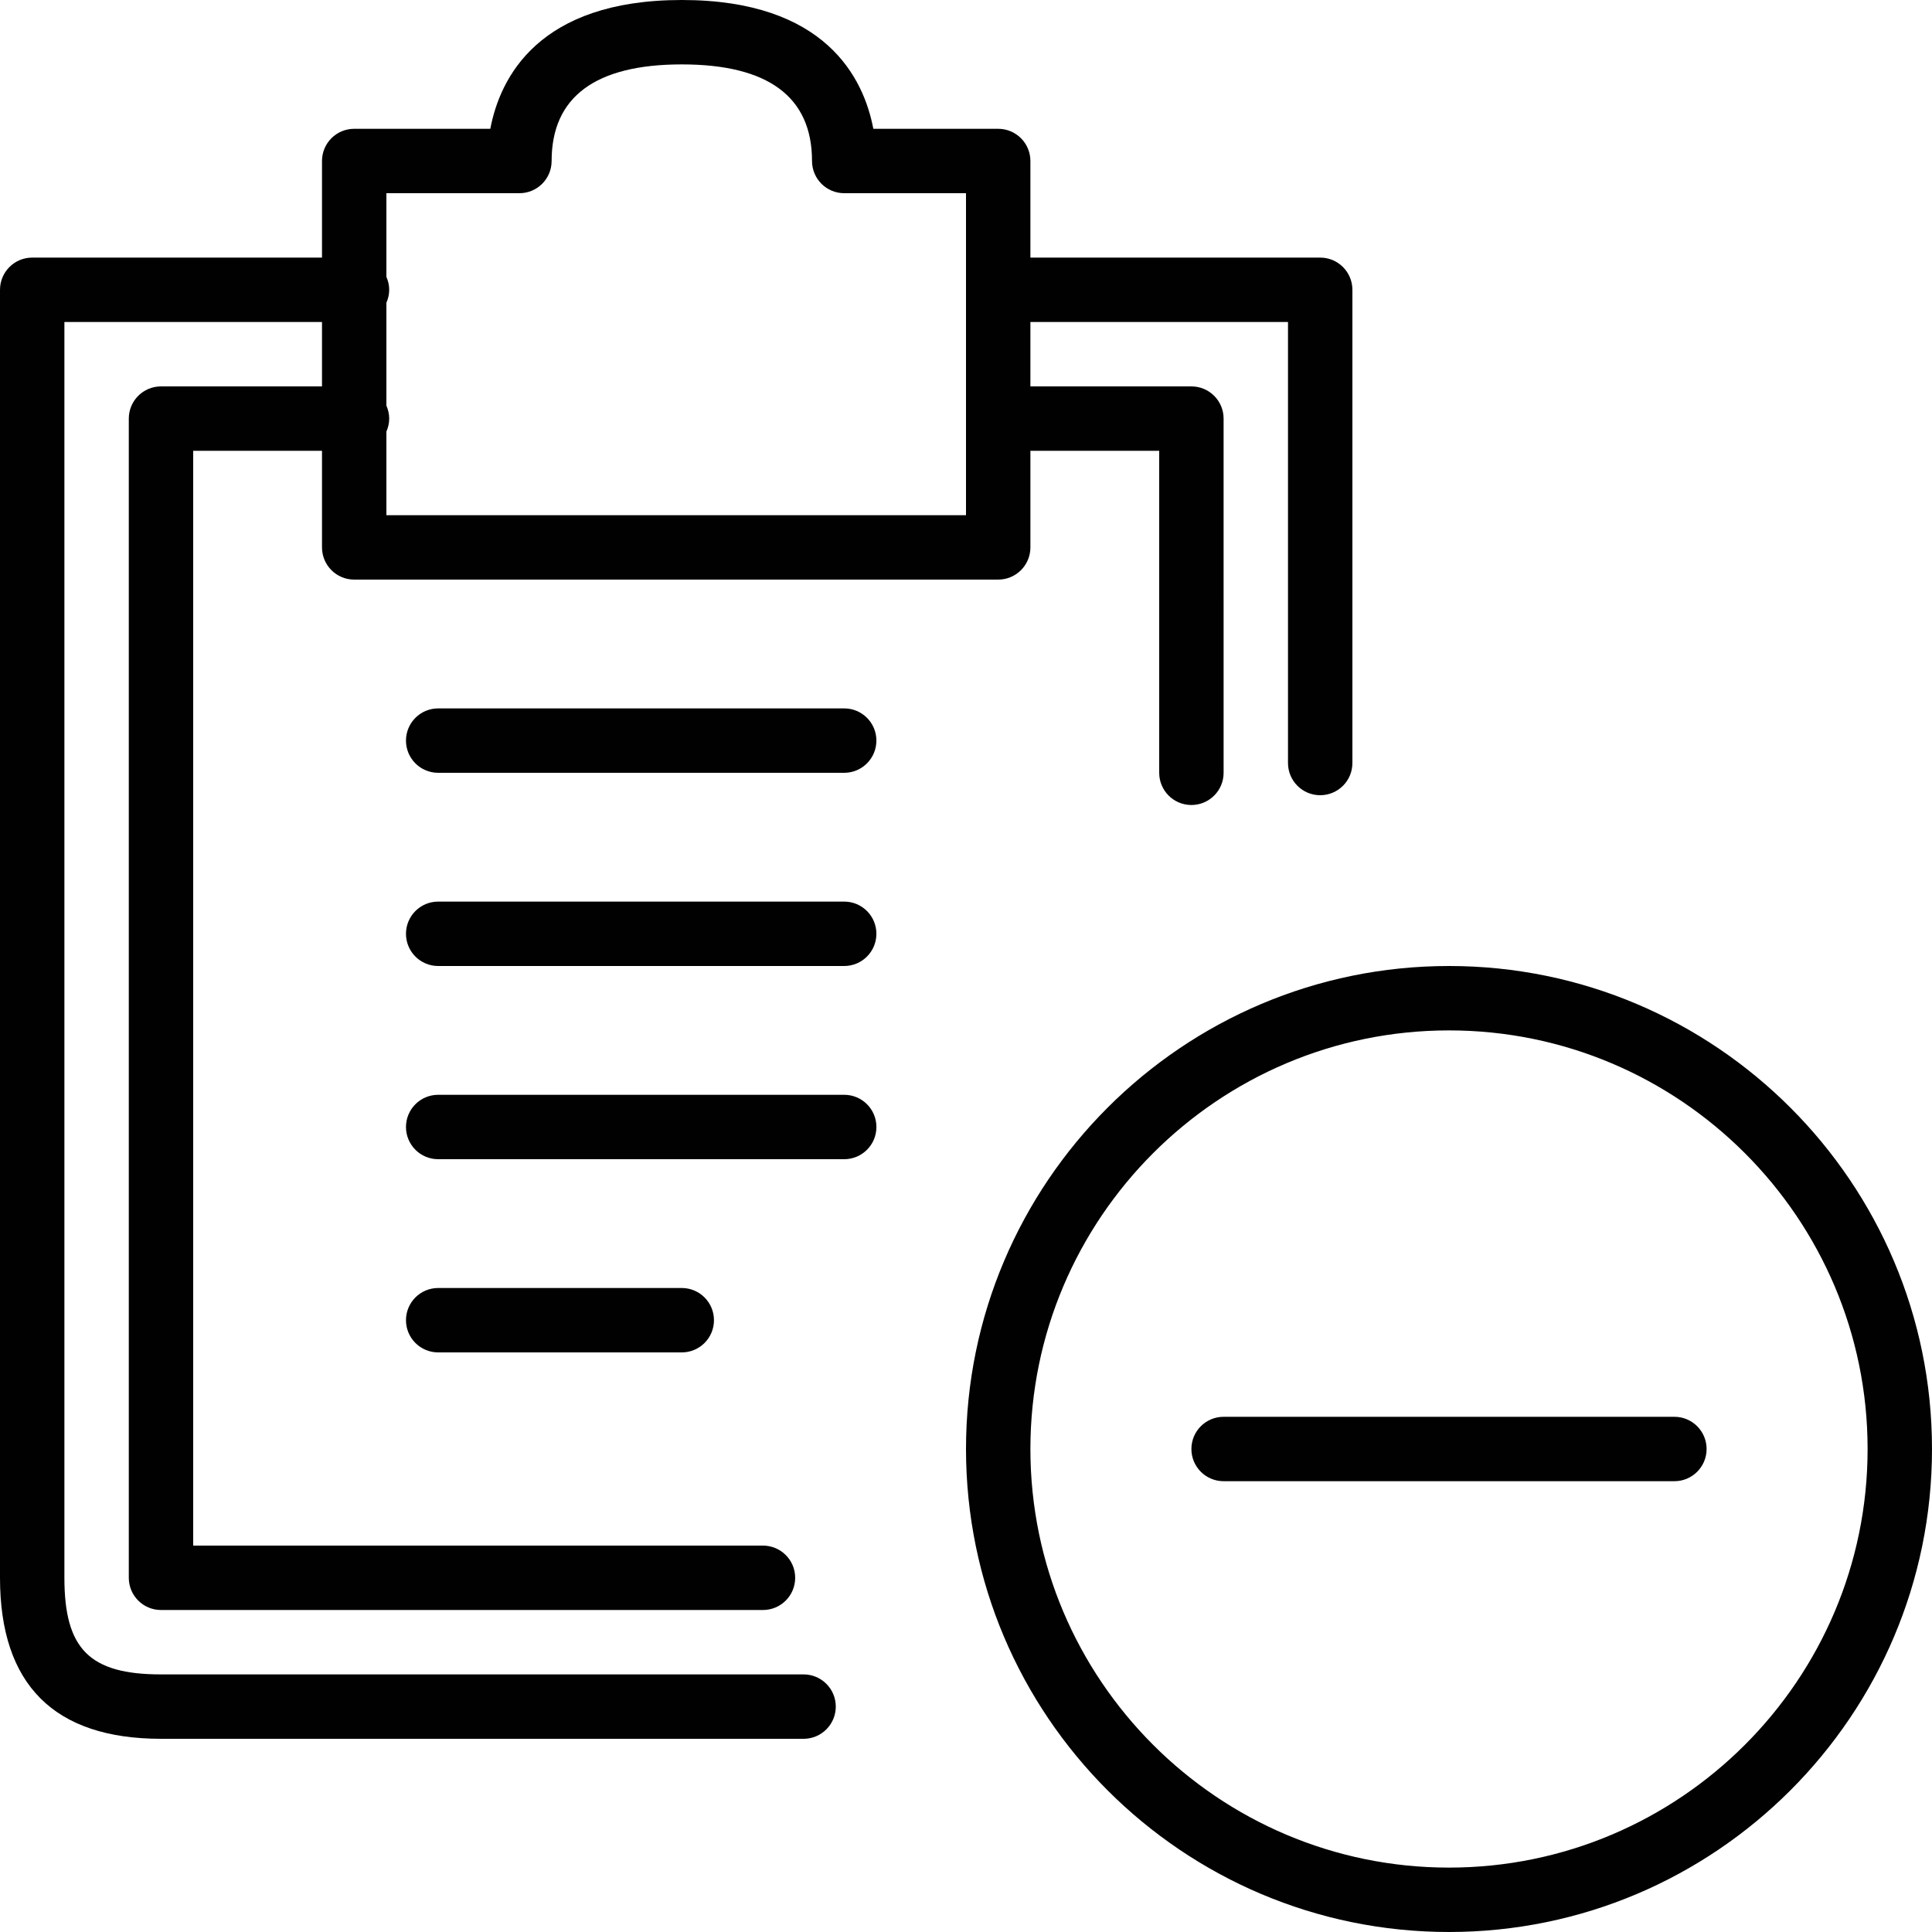 <?xml version="1.0" encoding="utf-8"?>
<!-- Generator: Adobe Illustrator 17.0.0, SVG Export Plug-In . SVG Version: 6.00 Build 0)  -->
<!DOCTYPE svg PUBLIC "-//W3C//DTD SVG 1.1//EN" "http://www.w3.org/Graphics/SVG/1.1/DTD/svg11.dtd">
<svg version="1.1" id="Layer_1" xmlns="http://www.w3.org/2000/svg" xmlns:xlink="http://www.w3.org/1999/xlink" x="0px" y="0px"
	 width="60px" height="60px" viewBox="0 0 60 60" enable-background="new 0 0 60 60" xml:space="preserve">
<g>
	<path fill="#010101" d="M45,30c-8.272,0-15,6.729-15,15s6.728,15,15,15c8.271,0,15-6.729,15-15S53.271,30,45,30z M45,58
		c-7.168,0-13-5.831-13-13c0-7.168,5.832-13,13-13s13,5.832,13,13C58,52.169,52.168,58,45,58z"/>
	<path fill="#010101" d="M52,44H38c-0.553,0-1,0.448-1,1c0,0.552,0.447,1,1,1h14c0.553,0,1-0.448,1-1C53,44.448,52.553,44,52,44z"/>
	<path fill="#010101" d="M5,54h19.956c0.553,0,1-0.448,1-1c0-0.552-0.447-1-1-1H5c-2.215,0-3-0.785-3-3V10h8v2H5
		c-0.553,0-1,0.448-1,1v36c0,0.552,0.447,1,1,1h18.695c0.553,0,1-0.448,1-1c0-0.552-0.447-1-1-1H6V14h4v3c0,0.552,0.447,1,1,1h20
		c0.553,0,1-0.448,1-1v-3h4v10c0,0.552,0.447,1,1,1c0.553,0,1-0.448,1-1V13c0-0.552-0.447-1-1-1h-5v-2h8v13.696c0,0.552,0.447,1,1,1
		c0.553,0,1-0.448,1-1V9c0-0.552-0.447-1-1-1h-9V5c0-0.552-0.447-1-1-1h-3.878c-0.3-1.581-1.489-4-5.948-4
		c-4.458,0-5.647,2.419-5.947,4H11c-0.553,0-1,0.448-1,1v3H1C0.447,8,0,8.448,0,9v40C0,52.318,1.683,54,5,54z M16.131,6
		c0.553,0,1-0.448,1-1c0-1.991,1.36-3,4.043-3c2.684,0,4.044,1.009,4.044,3c0,0.552,0.447,1,1,1H30v10H12v-2.598
		c0.054-0.123,0.087-0.258,0.087-0.402S12.054,12.722,12,12.598V9.402C12.054,9.278,12.087,9.143,12.087,9S12.054,8.722,12,8.598V6
		H16.131z"/>
	<path fill="#010101" d="M26.218,22H13.608c-0.553,0-1,0.448-1,1c0,0.552,0.447,1,1,1h12.609c0.553,0,1-0.448,1-1
		C27.218,22.448,26.771,22,26.218,22z"/>
	<path fill="#010101" d="M26.218,28H13.608c-0.553,0-1,0.448-1,1c0,0.552,0.447,1,1,1h12.609c0.553,0,1-0.448,1-1
		C27.218,28.448,26.771,28,26.218,28z"/>
	<path fill="#010101" d="M27.218,35c0-0.552-0.447-1-1-1H13.608c-0.553,0-1,0.448-1,1c0,0.552,0.447,1,1,1h12.609
		C26.771,36,27.218,35.552,27.218,35z"/>
	<path fill="#010101" d="M13.608,40c-0.553,0-1,0.448-1,1c0,0.552,0.447,1,1,1h7.565c0.553,0,1-0.448,1-1c0-0.552-0.447-1-1-1
		H13.608z"/>
</g>
</svg>
